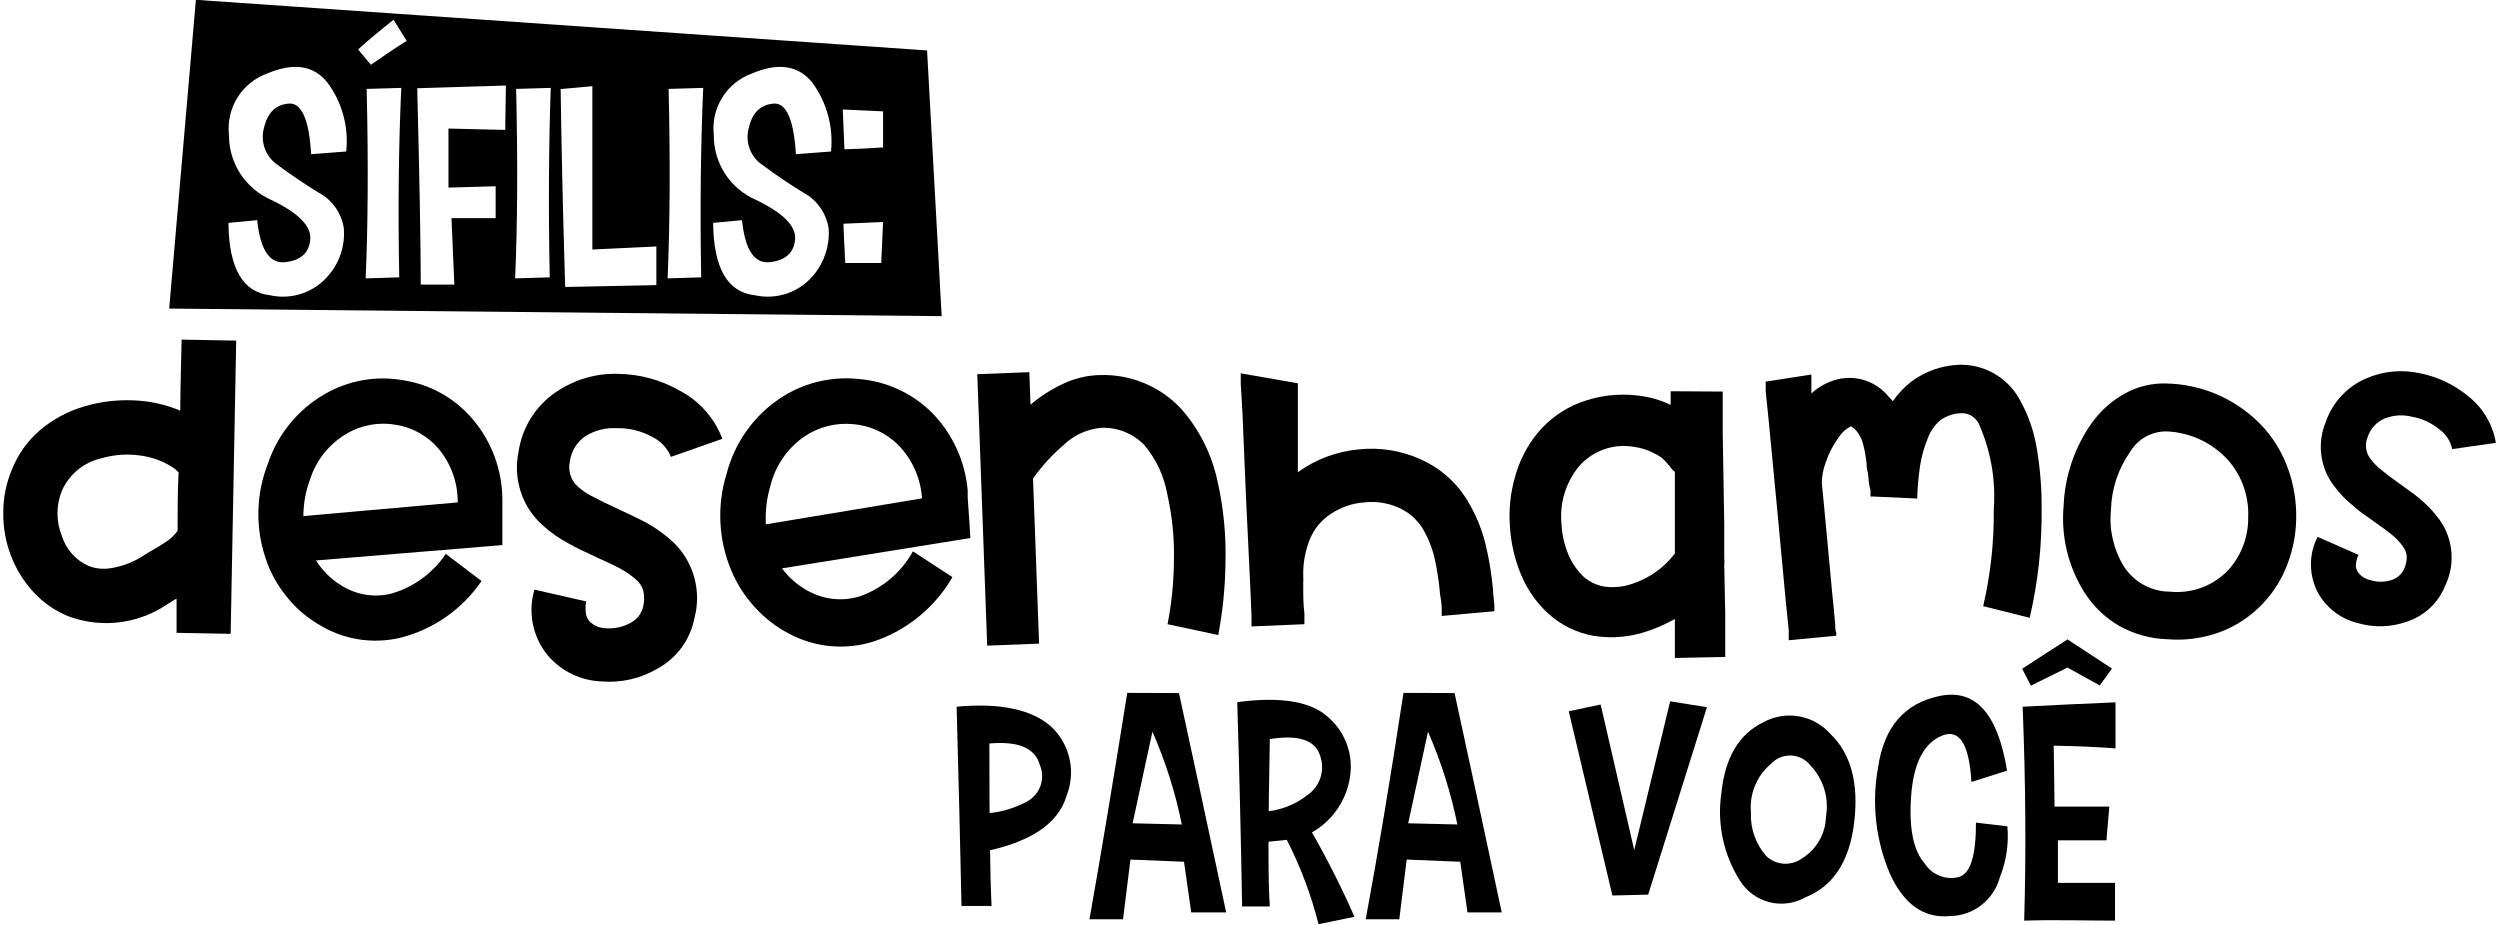 <svg width="346" height="128" viewBox="0 0 346 128" fill="none" xmlns="http://www.w3.org/2000/svg">
<g clip-path="url(#clip0_305_348)">
<path d="M128.306 6.981L27.112 -0.023L23.416 42.706L130.328 43.756L128.306 6.981ZM38.407 22.812C40.15 24.119 42.056 25.404 44.101 26.665C45.029 27.156 45.828 27.861 46.434 28.721C47.039 29.581 47.435 30.572 47.588 31.615C47.679 32.778 47.542 33.948 47.183 35.058C46.824 36.168 46.251 37.196 45.496 38.082C44.525 39.251 43.252 40.129 41.817 40.619C40.382 41.109 38.84 41.193 37.361 40.861C33.596 40.441 31.667 37.102 31.62 30.844L35.595 30.471C36.013 34.557 37.315 36.518 39.453 36.285C41.591 36.051 42.753 35.047 42.939 33.179C43.125 31.311 41.336 29.49 37.547 27.669C35.801 26.913 34.314 25.657 33.273 24.059C32.231 22.46 31.681 20.59 31.69 18.679C31.49 16.873 31.902 15.051 32.859 13.509C33.816 11.967 35.263 10.794 36.966 10.18C40.623 8.624 43.404 9.036 45.31 11.418C47.353 14.154 48.283 17.568 47.913 20.968L43.056 21.341C42.8 16.671 41.777 14.196 39.988 14.336C38.198 14.476 37.059 15.527 36.548 17.652C36.276 18.599 36.309 19.608 36.643 20.535C36.977 21.462 37.595 22.259 38.407 22.812ZM55.257 38.386L50.609 38.526C50.934 31.023 50.981 22.283 50.748 12.305L55.536 12.165C55.164 20.337 55.072 29.077 55.257 38.386ZM51.33 8.966L49.563 6.841C50.981 5.557 52.608 4.203 54.467 2.732L56.28 5.651C54.862 6.538 53.212 7.659 51.33 8.966ZM69.923 17.979L62.067 17.792V25.964L68.598 25.777V30.19H62.486L62.881 39.39H58.232C58.232 34.066 58.07 25.007 57.744 12.212L70.016 11.838L69.923 17.979ZM76.082 38.386L71.294 38.526C71.62 31.023 71.666 22.283 71.434 12.305L76.221 12.165C75.942 20.337 75.896 29.077 76.082 38.386ZM78.22 39.717C77.872 28.323 77.686 19.193 77.593 12.328L81.985 11.931C81.985 22.641 81.985 30.175 81.985 34.533L90.841 34.113V39.46L78.22 39.717ZM97.046 38.386L92.398 38.526C92.723 31.023 92.769 22.283 92.537 12.305L97.325 12.165C96.969 20.337 96.876 29.077 97.046 38.386ZM105.506 22.812C107.249 24.119 109.132 25.404 111.2 26.665C112.122 27.164 112.917 27.87 113.521 28.729C114.126 29.588 114.525 30.575 114.687 31.615C114.849 33.961 114.099 36.28 112.595 38.082C111.624 39.251 110.351 40.129 108.916 40.619C107.481 41.109 105.939 41.193 104.46 40.861C100.672 40.441 98.766 37.102 98.696 30.844L102.694 30.471C103.112 34.557 104.39 36.518 106.529 36.285C108.667 36.051 109.852 35.047 110.038 33.179C110.224 31.311 108.411 29.49 104.646 27.669C102.894 26.921 101.402 25.667 100.36 24.067C99.317 22.466 98.771 20.592 98.789 18.679C98.587 16.876 98.996 15.057 99.948 13.515C100.901 11.973 102.343 10.798 104.042 10.18C107.698 8.624 110.487 9.036 112.409 11.418C114.433 14.163 115.361 17.57 115.012 20.968L110.154 21.341C109.875 16.671 108.853 14.196 107.086 14.336C105.32 14.476 104.135 15.527 103.647 17.652C103.372 18.597 103.402 19.604 103.732 20.531C104.062 21.458 104.675 22.256 105.483 22.812H105.506ZM121.961 36.401H116.987C116.871 34.276 116.778 32.479 116.732 30.961L122.217 30.727L121.961 36.401ZM116.871 20.664L116.639 15.153L122.217 15.411V20.407C120.195 20.547 118.382 20.617 116.871 20.664Z" fill="black"/>
<path d="M32.69 47.142L31.923 87.723L24.439 87.583V82.913H24.3C23.858 83.216 23.509 83.403 23.277 83.543C21.313 84.91 19.054 85.788 16.686 86.105C14.318 86.422 11.909 86.168 9.657 85.364C7.787 84.647 6.102 83.514 4.73 82.049C3.325 80.551 2.227 78.789 1.499 76.865C0.777 74.966 0.422 72.945 0.454 70.911C0.452 68.882 0.855 66.874 1.639 65.004C2.466 62.916 3.781 61.057 5.474 59.587C7.276 58.046 9.383 56.908 11.656 56.248C13.85 55.598 16.134 55.315 18.419 55.408C20.664 55.482 22.877 55.965 24.95 56.832C24.95 53.563 25.09 50.294 25.136 47.002L32.69 47.142ZM24.3 64.957C22.853 63.927 21.177 63.27 19.419 63.043C17.574 62.781 15.695 62.924 13.911 63.463C12.737 63.741 11.644 64.289 10.717 65.063C9.789 65.837 9.053 66.815 8.565 67.923C7.751 69.928 7.751 72.174 8.565 74.18C8.854 75.113 9.343 75.97 9.997 76.693C10.652 77.415 11.456 77.984 12.353 78.36C13.296 78.712 14.314 78.809 15.305 78.64C16.803 78.412 18.24 77.888 19.535 77.099L20.604 76.422C21.859 75.721 22.742 75.161 23.277 74.787C23.766 74.411 24.204 73.972 24.578 73.48C24.578 70.771 24.578 68.086 24.718 65.378C24.566 65.251 24.426 65.11 24.3 64.957Z" fill="black"/>
<path d="M66.646 80.414C63.965 84.337 59.947 87.136 55.35 88.283C53.414 88.732 51.408 88.79 49.449 88.454C47.489 88.117 45.617 87.392 43.939 86.322C42.254 85.315 40.772 84.001 39.569 82.446C38.311 80.884 37.349 79.103 36.734 77.192C35.314 72.919 35.446 68.278 37.106 64.093C38.471 60.057 41.256 56.662 44.938 54.544C48.227 52.639 52.078 51.961 55.815 52.629C59.592 53.208 63.029 55.151 65.484 58.093C68.05 61.146 69.479 65.001 69.528 68.997V69.954C69.528 71.799 69.528 73.62 69.528 75.441L43.73 77.566C44.609 78.959 45.794 80.133 47.193 80.998C48.196 81.642 49.317 82.079 50.49 82.284C51.663 82.488 52.865 82.456 54.026 82.189C57.16 81.328 59.882 79.364 61.695 76.655L66.646 80.414ZM41.986 71.425L63.346 69.534C63.376 66.831 62.444 64.206 60.719 62.132C59.206 60.342 57.102 59.157 54.793 58.793C52.469 58.381 50.075 58.803 48.029 59.984C45.623 61.379 43.811 63.615 42.939 66.265C42.318 67.914 41.995 69.662 41.986 71.425Z" fill="black"/>
<path d="M92.863 63.229C92.344 61.976 91.373 60.967 90.143 60.404C88.672 59.616 87.023 59.222 85.356 59.26C83.808 59.168 82.271 59.568 80.963 60.404C80.395 60.803 79.915 61.316 79.555 61.911C79.195 62.506 78.962 63.17 78.871 63.86C78.731 64.474 78.754 65.114 78.937 65.716C79.121 66.319 79.459 66.862 79.917 67.292C80.608 67.923 81.392 68.443 82.241 68.833C82.915 69.207 84.007 69.744 85.541 70.444C87.261 71.238 88.54 71.869 89.4 72.312C90.788 73.074 92.076 74.007 93.234 75.091C94.596 76.415 95.581 78.081 96.088 79.915C96.595 81.75 96.604 83.688 96.116 85.528C95.833 87.003 95.227 88.396 94.343 89.607C93.459 90.818 92.318 91.817 91.003 92.533C88.646 93.922 85.917 94.542 83.194 94.307C81.8 94.247 80.432 93.904 79.174 93.298C77.915 92.692 76.793 91.836 75.873 90.781C74.822 89.531 74.097 88.037 73.764 86.435C73.431 84.833 73.501 83.173 73.967 81.605L81.126 83.239C81 83.856 81 84.491 81.126 85.108C81.207 85.413 81.349 85.699 81.544 85.948C81.847 86.261 82.208 86.51 82.606 86.683C83.005 86.855 83.434 86.947 83.868 86.952C85.065 87.04 86.261 86.772 87.308 86.181C87.728 85.956 88.097 85.644 88.389 85.266C88.681 84.888 88.891 84.452 89.004 83.987C89.201 83.221 89.201 82.418 89.004 81.652C88.826 81.121 88.514 80.647 88.098 80.274C87.428 79.683 86.695 79.166 85.913 78.733C85.239 78.36 84.1 77.822 82.543 77.122C80.87 76.351 79.615 75.745 78.801 75.278C77.438 74.566 76.172 73.679 75.036 72.639C73.664 71.395 72.639 69.811 72.064 68.046C71.489 66.28 71.384 64.394 71.759 62.575C71.998 60.889 72.589 59.272 73.495 57.831C74.4 56.391 75.599 55.159 77.012 54.217C79.548 52.503 82.557 51.637 85.611 51.742C88.59 51.79 91.507 52.593 94.094 54.076C96.8 55.496 98.892 57.864 99.975 60.731L92.863 63.229Z" fill="black"/>
<path d="M131.816 79.878C129.389 84.074 125.521 87.237 120.939 88.773C119.001 89.39 116.96 89.611 114.936 89.422C112.912 89.234 110.947 88.64 109.155 87.676C107.407 86.761 105.834 85.544 104.507 84.081C103.112 82.578 101.995 80.839 101.206 78.944C99.429 74.708 99.199 69.978 100.556 65.588C101.638 61.374 104.206 57.698 107.784 55.244C110.985 53.053 114.852 52.061 118.707 52.442C122.576 52.719 126.219 54.375 128.98 57.112C131.831 60.019 133.582 63.834 133.931 67.9V68.32V68.88C134.07 70.748 134.186 72.616 134.303 74.461L108.225 78.663C109.231 80.01 110.526 81.112 112.014 81.886C114.164 83.008 116.666 83.243 118.986 82.539C122.118 81.436 124.739 79.218 126.354 76.305L131.816 79.878ZM105.994 72.569L127.609 68.973C127.426 66.212 126.273 63.605 124.355 61.619C122.669 59.923 120.435 58.888 118.057 58.7C115.66 58.471 113.26 59.09 111.27 60.451C108.95 62.073 107.297 64.488 106.622 67.246C106.111 68.971 105.899 70.772 105.994 72.569Z" fill="black"/>
<path d="M161.588 86.392C162.148 83.522 162.444 80.607 162.471 77.683C162.552 74.542 162.24 71.405 161.542 68.343C161.089 65.833 159.982 63.489 158.334 61.548C157.559 60.765 156.629 60.152 155.605 59.75C154.58 59.348 153.483 59.165 152.385 59.214C150.46 59.39 148.65 60.212 147.248 61.548C145.636 62.922 144.2 64.49 142.972 66.218L143.808 89.077L136.627 89.357L135.255 51.788L142.46 51.508L142.623 56.015C143.946 54.879 145.415 53.928 146.992 53.189C148.657 52.368 150.483 51.93 152.338 51.905C154.417 51.85 156.483 52.238 158.402 53.043C160.321 53.848 162.048 55.052 163.471 56.575C165.988 59.436 167.725 62.903 168.514 66.638C169.343 70.329 169.71 74.11 169.607 77.893C169.565 81.247 169.231 84.591 168.607 87.886L161.588 86.392Z" fill="black"/>
<path d="M179.624 53.049V53.446C179.624 53.727 179.624 54.1 179.624 54.567V54.847V55.174V55.408V55.734V56.061V56.201V56.342V56.668V56.995V57.229V57.556V57.882V58.209V58.536V58.723V59.05V59.377V59.564V59.89V60.217V60.498V60.824V61.151V61.478V61.805V61.945V62.085V62.412V62.739V63.019V63.346V63.673V64V64.327V64.514V64.84V65.167V65.354C182.083 63.572 184.972 62.484 187.991 62.202C190.926 61.876 193.895 62.343 196.59 63.556C199.227 64.713 201.454 66.641 202.982 69.09C204.196 71.052 205.091 73.196 205.631 75.441C206.111 77.469 206.445 79.529 206.631 81.605C206.631 82.072 206.747 82.796 206.817 83.754C206.832 84.033 206.832 84.314 206.817 84.594L199.542 85.248C199.52 84.968 199.52 84.687 199.542 84.407C199.542 83.473 199.379 82.773 199.31 82.306C199.17 80.601 198.913 78.908 198.543 77.239C198.194 75.755 197.614 74.337 196.823 73.036C196.008 71.775 194.833 70.79 193.453 70.211C191.988 69.583 190.386 69.35 188.804 69.534C187.141 69.651 185.537 70.207 184.156 71.145C182.864 71.991 181.859 73.213 181.274 74.647C180.636 76.25 180.328 77.965 180.368 79.691C180.387 80.01 180.387 80.329 180.368 80.648V80.858C180.368 82.423 180.368 83.73 180.53 84.851C180.53 85.294 180.53 85.668 180.53 85.995C180.53 86.322 180.53 86.322 180.53 86.392L173.209 86.695V86.555V86.415C173.209 86.112 173.209 85.761 173.209 85.318L173.046 81.325L172.465 69.253L171.954 57.112L171.722 53.143V52.465V51.672L179.624 53.049Z" fill="black"/>
<path d="M238.425 54.193C238.425 54.193 238.425 54.334 238.425 54.567V55.758V59.914L238.635 72.569V77.239C238.681 77.533 238.681 77.832 238.635 78.126L238.774 85.131V89.287V90.921L231.801 91.062V89.474V85.668C230.659 86.312 229.461 86.852 228.222 87.279C225.775 88.163 223.145 88.412 220.576 88.003C218.207 87.591 216.004 86.505 214.231 84.874C212.652 83.411 211.401 81.629 210.559 79.644C209.66 77.516 209.126 75.25 208.978 72.943C208.792 70.583 209.036 68.209 209.699 65.938C210.289 63.792 211.309 61.79 212.697 60.054C214.28 58.101 216.348 56.602 218.693 55.711C221.204 54.759 223.906 54.423 226.572 54.73C228.185 54.895 229.757 55.338 231.22 56.038V54.544C231.22 54.31 231.22 54.17 231.22 54.147L238.425 54.193ZM230.895 64.35C230.413 63.649 229.745 63.099 228.966 62.763C228.102 62.285 227.156 61.976 226.177 61.852C224.756 61.596 223.292 61.719 221.934 62.211C220.575 62.703 219.369 63.545 218.437 64.654C216.658 66.883 215.823 69.726 216.113 72.569C216.186 73.99 216.5 75.388 217.043 76.702C217.519 77.852 218.223 78.892 219.112 79.76C219.899 80.471 220.862 80.955 221.9 81.162C223.325 81.383 224.782 81.23 226.131 80.718C228.383 79.941 230.356 78.511 231.801 76.609C231.801 75.301 231.801 73.993 231.801 72.709V65.308C231.469 65.046 231.193 64.721 230.988 64.35H230.895Z" fill="black"/>
<path d="M250.697 51.835C250.71 51.936 250.71 52.038 250.697 52.139C250.697 52.442 250.697 52.816 250.697 53.306V54.45C251.707 53.523 252.928 52.857 254.253 52.512C255.533 52.187 256.879 52.234 258.134 52.647C259.389 53.061 260.502 53.824 261.342 54.847L261.969 55.524C262.68 54.496 263.542 53.584 264.526 52.816C266.455 51.379 268.773 50.565 271.173 50.481C272.843 50.441 274.492 50.854 275.948 51.675C277.404 52.497 278.612 53.698 279.447 55.151C280.707 57.366 281.551 59.796 281.934 62.319C282.375 65.02 282.585 67.754 282.561 70.491C282.612 75.544 282.058 80.585 280.911 85.505L274.473 83.894C275.496 79.501 275.988 75.001 275.937 70.491C276.237 66.416 275.518 62.331 273.846 58.606C273.625 58.178 273.292 57.819 272.882 57.568C272.472 57.317 272.001 57.184 271.521 57.182C270.504 57.199 269.512 57.506 268.663 58.069C267.845 58.713 267.218 59.569 266.85 60.544C266.322 61.81 265.947 63.135 265.734 64.49C265.519 65.984 265.387 67.488 265.339 68.997L259.18 68.717H258.878C258.878 68.413 258.878 68.109 258.878 67.829C258.75 67.419 258.665 66.997 258.622 66.569C258.622 66.117 258.53 65.463 258.344 64.607C258.344 64.42 258.344 64.28 258.344 64.234C258.245 63.24 258.067 62.256 257.809 61.292C257.617 60.636 257.284 60.03 256.833 59.517C256.699 59.369 256.542 59.242 256.368 59.144L256.159 59.003C255.499 59.333 254.938 59.833 254.532 60.451C253.73 61.537 253.102 62.742 252.672 64.023C252.328 64.925 252.147 65.882 252.138 66.849L252.44 69.907L253.602 82.352C253.765 83.963 253.904 85.318 253.997 86.462C253.997 86.906 253.997 87.279 254.137 87.583V87.98L247.559 88.61V88.47V88.33V87.209L247.141 83.1L245.979 70.678L244.794 58.28L244.375 54.17V53.89V53.75V53.61V53.423V53.283V53.143C244.356 53.035 244.356 52.924 244.375 52.816L250.697 51.835Z" fill="black"/>
<path d="M299.76 53.073C302.344 53.116 304.891 53.694 307.242 54.771C309.594 55.848 311.699 57.4 313.426 59.33C314.882 61.006 316.003 62.949 316.727 65.051C317.465 67.174 317.827 69.41 317.796 71.659C317.778 73.871 317.36 76.063 316.564 78.126C315.806 80.142 314.652 81.984 313.171 83.543C311.544 85.268 309.549 86.601 307.337 87.442C304.987 88.327 302.471 88.678 299.97 88.47C297.631 88.405 295.342 87.772 293.299 86.625C291.334 85.487 289.674 83.884 288.465 81.956C286.223 78.389 285.218 74.178 285.606 69.977C285.776 65.846 287.141 61.854 289.534 58.489C290.763 56.798 292.351 55.403 294.182 54.403C295.895 53.481 297.818 53.023 299.76 53.073ZM299.76 59.704C298.764 59.711 297.785 59.974 296.919 60.468C296.052 60.963 295.326 61.672 294.81 62.529C293.169 64.865 292.248 67.634 292.16 70.491C291.87 73.256 292.5 76.039 293.95 78.406C294.638 79.469 295.579 80.342 296.686 80.949C297.793 81.557 299.033 81.878 300.295 81.885C301.762 82.036 303.244 81.855 304.632 81.354C306.019 80.853 307.278 80.045 308.313 78.99C310.176 76.975 311.191 74.315 311.149 71.565C311.267 68.683 310.277 65.865 308.383 63.696C307.29 62.491 305.968 61.517 304.495 60.832C303.023 60.146 301.429 59.763 299.807 59.704H299.76Z" fill="black"/>
<path d="M339.387 62.156C339.154 61.039 338.506 60.053 337.574 59.4C336.486 58.512 335.19 57.917 333.809 57.672C332.551 57.357 331.226 57.446 330.021 57.929C329.478 58.16 328.99 58.504 328.589 58.939C328.188 59.374 327.884 59.889 327.697 60.451C327.486 60.934 327.405 61.465 327.462 61.989C327.519 62.514 327.712 63.014 328.022 63.44C328.468 64.051 329.001 64.594 329.603 65.051C330.091 65.471 330.904 66.101 332.066 66.918C333.368 67.853 334.39 68.576 334.948 69.067C335.975 69.919 336.889 70.9 337.668 71.985C338.591 73.293 339.146 74.826 339.277 76.424C339.408 78.022 339.109 79.626 338.411 81.068C337.943 82.24 337.224 83.293 336.304 84.153C335.384 85.013 334.286 85.658 333.089 86.042C330.926 86.811 328.578 86.885 326.372 86.252C325.233 85.979 324.16 85.479 323.218 84.781C322.275 84.083 321.483 83.201 320.887 82.189C320.221 80.986 319.859 79.637 319.835 78.26C319.81 76.884 320.124 75.523 320.748 74.297L326.419 76.795C326.191 77.27 326.064 77.787 326.047 78.313C326.064 78.574 326.135 78.829 326.256 79.06C326.453 79.372 326.711 79.641 327.015 79.849C327.319 80.058 327.661 80.203 328.022 80.274C328.989 80.592 330.031 80.592 330.997 80.274C331.374 80.157 331.721 79.961 332.018 79.699C332.314 79.438 332.552 79.117 332.717 78.757C333 78.177 333.128 77.533 333.089 76.889C333.018 76.423 332.835 75.982 332.554 75.605C332.107 74.995 331.584 74.446 330.997 73.97C330.509 73.573 329.649 72.943 328.487 72.126C327.209 71.215 326.163 70.514 325.675 70.001C324.667 69.196 323.768 68.262 323.002 67.222C322.061 65.979 321.463 64.508 321.267 62.959C321.071 61.41 321.285 59.836 321.886 58.396C322.351 57.046 323.095 55.809 324.068 54.767C325.041 53.725 326.222 52.901 327.534 52.349C329.889 51.343 332.499 51.106 334.995 51.672C337.439 52.171 339.722 53.27 341.642 54.87C343.653 56.466 345.003 58.754 345.43 61.291L339.387 62.156Z" fill="black"/>
<path d="M145.505 100.588C146.77 101.779 147.648 103.324 148.025 105.024C148.402 106.723 148.261 108.497 147.62 110.114C146.473 114.068 142.453 116.691 135.558 117.983L135.697 112.613C137.964 112.577 140.188 111.993 142.181 110.909C143.046 110.432 143.701 109.648 144.02 108.71C144.338 107.773 144.296 106.75 143.901 105.842C143.251 103.507 140.903 102.549 136.929 102.9C136.929 113.796 137.029 121.291 137.231 125.385H133.071C132.9 117.135 132.676 107.943 132.397 97.81C138.533 97.226 142.925 98.253 145.505 100.588Z" fill="black"/>
<path d="M163.169 95.918C164.95 104.09 167.127 114.208 169.7 126.272H164.865L163.866 119.267L156.452 118.964L155.429 127.23H150.781C152.33 118.513 154.073 108.068 156.01 95.895L163.169 95.918ZM156.754 113.944L163.564 114.107C162.67 109.693 161.307 105.387 159.496 101.265L156.754 113.944Z" fill="black"/>
<path d="M183.947 99.374C185.082 100.386 185.941 101.671 186.445 103.109C186.95 104.547 187.082 106.09 186.829 107.593C186.582 109.178 185.981 110.686 185.072 112.004C184.162 113.322 182.967 114.417 181.576 115.205C183.739 118.99 185.702 122.887 187.456 126.879L182.483 127.907C181.467 123.859 179.993 119.942 178.09 116.232L174.348 116.629L174.488 112.356C176.844 112.304 179.119 111.485 180.972 110.021C181.811 109.439 182.437 108.595 182.752 107.621C183.067 106.646 183.054 105.594 182.715 104.627C182.064 102.433 179.694 101.639 175.743 102.293C175.51 114.317 175.487 122.023 175.743 125.455H171.908C171.753 116.271 171.528 106.846 171.234 97.179C177.3 96.362 181.576 97.086 183.947 99.374Z" fill="black"/>
<path d="M201.308 95.918C203.09 104.09 205.267 114.208 207.839 126.272H203.098L202.099 119.267L194.684 118.964L193.662 127.23H189.013C190.64 118.513 192.383 108.068 194.243 95.895L201.308 95.918ZM194.894 113.944L201.703 114.107C200.799 109.695 199.436 105.391 197.636 101.265L194.894 113.944Z" fill="black"/>
<path d="M223.156 123.937L217.113 98.44L221.529 97.506L226.177 117.656L231.151 97.062L236.241 97.879L228.106 123.82L223.156 123.937Z" fill="black"/>
<path d="M249.86 124.194C248.341 125.054 246.55 125.291 244.861 124.856C243.172 124.421 241.716 123.347 240.796 121.859C238.524 118.267 237.617 113.974 238.239 109.764C238.735 104.861 240.672 101.592 244.05 99.958C245.555 99.133 247.294 98.846 248.982 99.143C250.671 99.44 252.209 100.303 253.347 101.592C256.167 104.316 257.259 108.379 256.624 113.78C255.988 119.182 253.734 122.653 249.86 124.194ZM249.326 118.847C250.339 118.239 251.182 117.382 251.775 116.357C252.369 115.332 252.693 114.172 252.719 112.987C252.933 111.734 252.853 110.449 252.486 109.233C252.119 108.017 251.474 106.904 250.604 105.982C250.285 105.563 249.878 105.218 249.413 104.974C248.947 104.729 248.434 104.589 247.909 104.565C247.385 104.541 246.861 104.632 246.375 104.832C245.889 105.032 245.452 105.337 245.096 105.725C244.129 106.533 243.372 107.565 242.89 108.733C242.408 109.9 242.216 111.167 242.33 112.426C242.222 114.653 242.991 116.833 244.468 118.497C245.117 119.103 245.952 119.469 246.836 119.532C247.719 119.596 248.598 119.354 249.326 118.847Z" fill="black"/>
<path d="M268.686 101.849C266.222 102.923 264.828 105.678 264.503 110.138C264.177 114.598 264.805 117.726 266.362 119.477C266.855 120.264 267.586 120.871 268.447 121.211C269.308 121.551 270.255 121.607 271.15 121.369C272.777 120.832 273.474 118.31 273.474 113.851L277.82 114.364C278.034 116.747 277.683 119.148 276.797 121.369C276.389 122.916 275.485 124.285 274.224 125.264C272.964 126.243 271.418 126.778 269.825 126.786C266.261 127.113 263.511 125.167 261.574 120.948C259.594 116.307 259.02 111.183 259.924 106.215C260.745 100.612 263.596 97.311 268.477 96.315C273.358 95.335 276.472 98.65 277.774 106.659L272.846 108.223C272.536 102.915 271.15 100.791 268.686 101.849Z" fill="black"/>
<path d="M292.788 97.203V103.577C290.022 103.367 287.163 103.25 284.235 103.203L284.351 111.632H291.928L291.533 116.302H284.816V122.186H292.718V127.416C288.651 127.416 284.467 127.276 280.144 127.416C280.423 118.31 280.354 108.441 279.935 97.81C284.235 97.576 288.558 97.389 292.788 97.203ZM292.3 92.533L290.603 94.868L286.141 92.393L281.074 94.891L279.865 92.556L286.141 88.493L292.3 92.533Z" fill="black"/>
</g>
<defs>
<clipPath id="clip0_305_348">
<rect width="345" height="128" fill="white" transform="translate(0.5)"/>
</clipPath>
</defs>
</svg>
